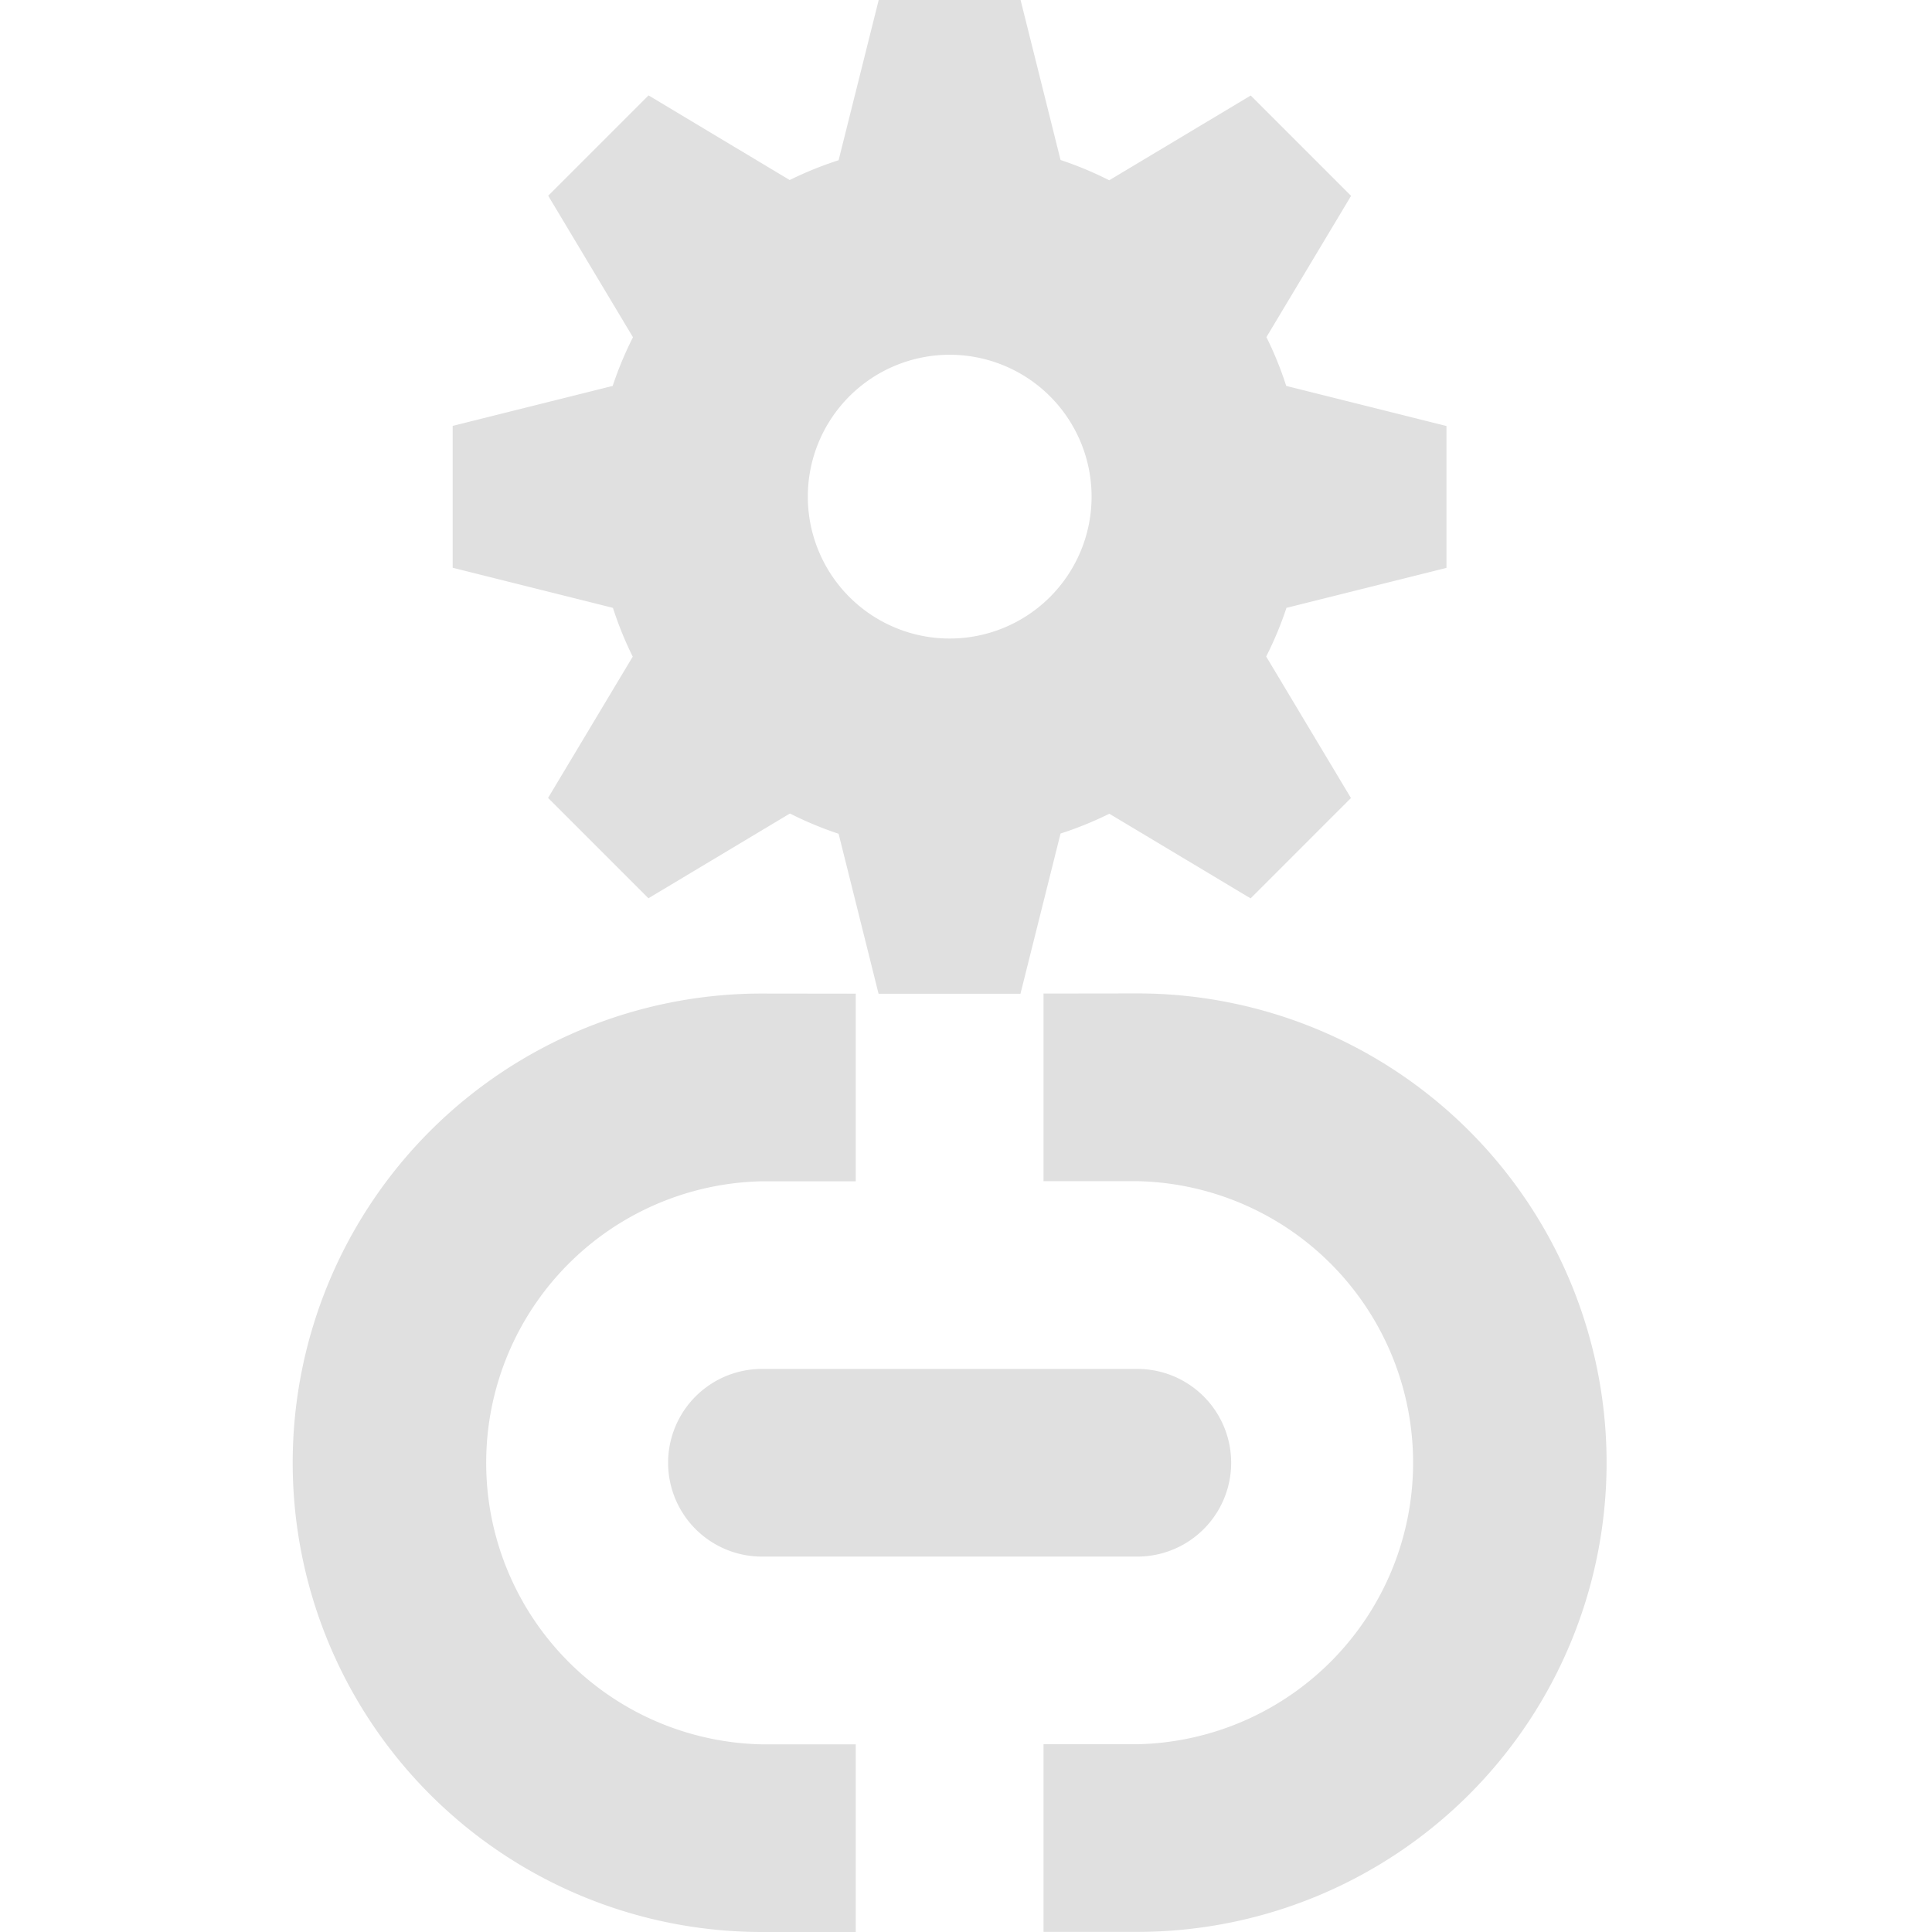 <svg width="16" height="16" version="1.1" viewBox="0 0 16 16" xml:space="preserve" xmlns="http://www.w3.org/2000/svg"><path d="m6.31 8.228a3.886 3.886 0 0 0 0 7.772h0.777v-1.554h-0.777a2.332 2.332 0 0 1 0-4.663h0.777v-1.554zm2.332 0v1.554h0.777a2.332 2.332 0 0 1 0 4.663h-0.777v1.554h0.777a3.886 3.886 0 0 0 0-7.772zm-2.332 3.109a0.777 0.777 0 0 0 0 1.554h3.109a0.777 0.777 0 0 0 0-1.554z" fill="#e0e0e0"/><path d="m7.277 1.1973e-8 -0.332 1.327a2.938 2.938 0 0 0-0.405 0.164l-1.169-0.701-0.831 0.831 0.702 1.172a2.938 2.938 0 0 0-0.168 0.403l-1.325 0.331v1.175l1.327 0.332a2.938 2.938 0 0 0 0.164 0.404l-0.701 1.17 0.831 0.831 1.172-0.702a2.938 2.938 0 0 0 0.403 0.168l0.331 1.325h1.175l0.332-1.327a2.938 2.938 0 0 0 0.404-0.164l1.17 0.701 0.831-0.831-0.702-1.172a2.938 2.938 0 0 0 0.168-0.403l1.325-0.331v-1.175l-1.327-0.332a2.938 2.938 0 0 0-0.164-0.404l0.701-1.17-0.831-0.831-1.172 0.702a2.938 2.938 0 0 0-0.403-0.168l-0.331-1.325h-1.175zm0.588 2.938a1.175 1.175 0 0 1 1.175 1.175 1.175 1.175 0 0 1-1.175 1.175 1.175 1.175 0 0 1-1.175-1.175 1.175 1.175 0 0 1 1.175-1.175z" fill="#e0e0e0"/></svg>
